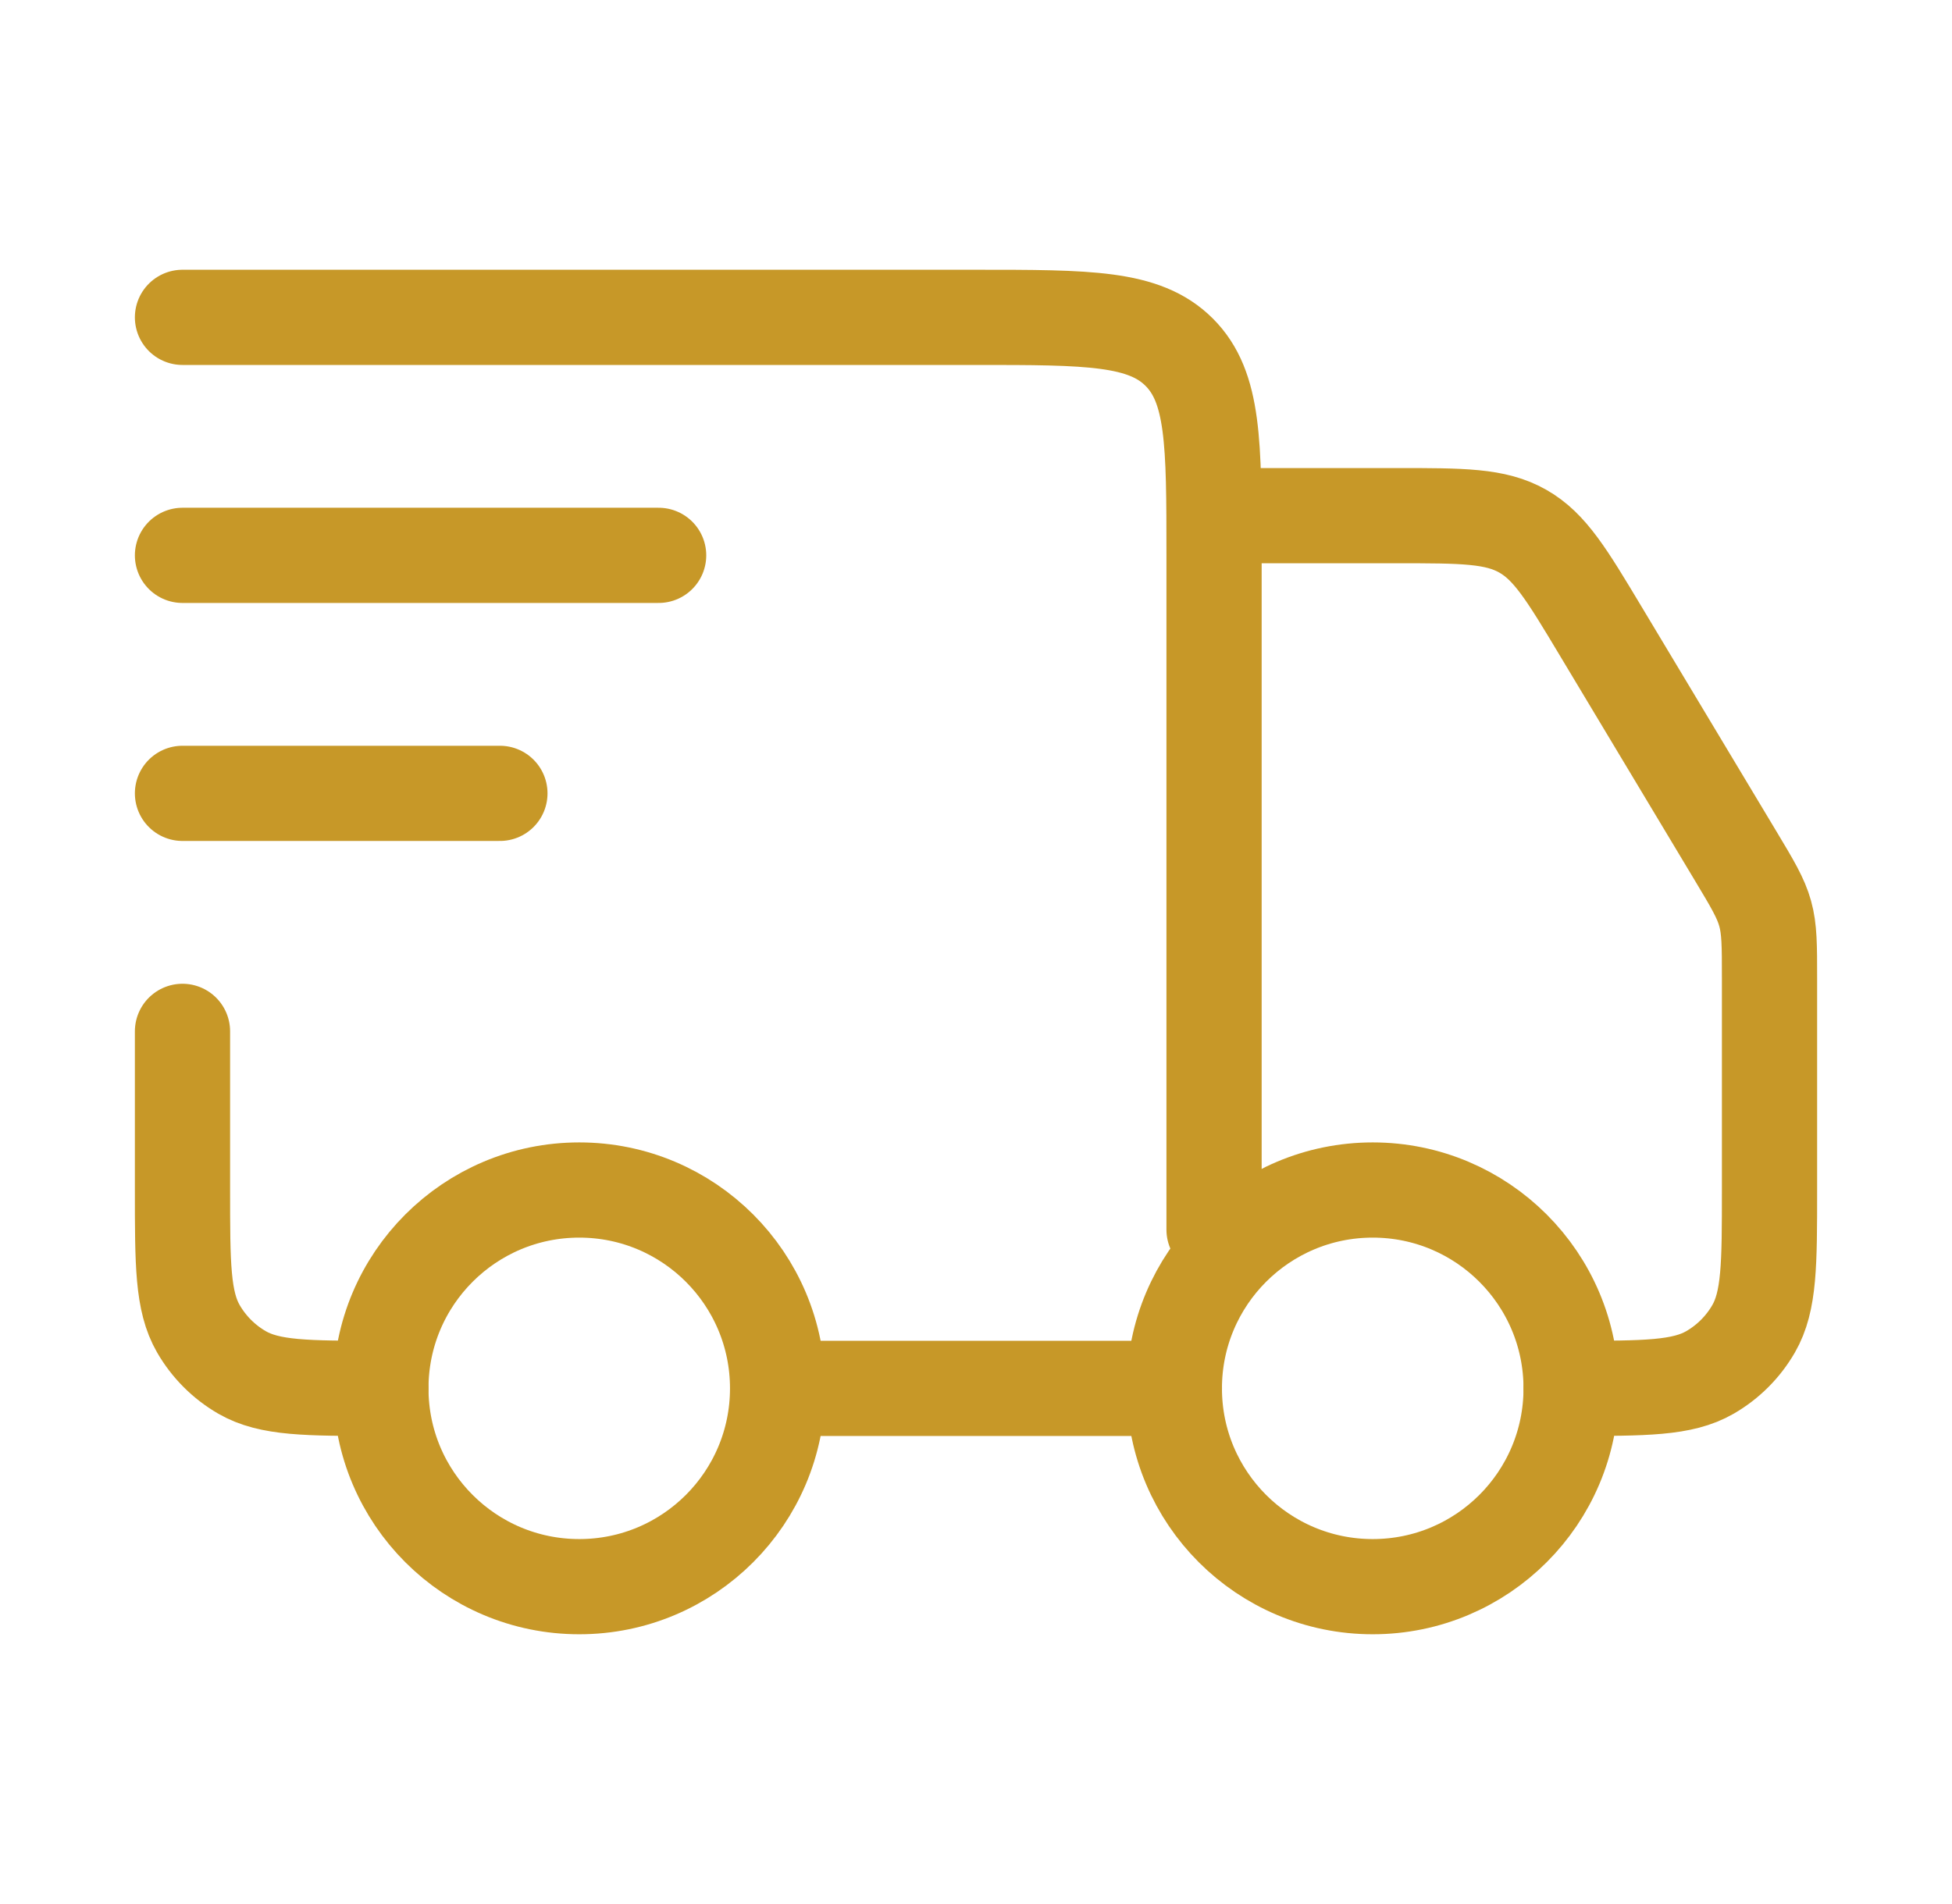 <svg width="41" height="40" viewBox="0 0 41 40" fill="none" xmlns="http://www.w3.org/2000/svg">
<path d="M33 29.167C33 31.468 31.134 33.333 28.833 33.333C26.532 33.333 24.666 31.468 24.666 29.167C24.666 26.866 26.532 25 28.833 25C31.134 25 33 26.866 33 29.167Z" stroke="#C79828" stroke-width="2"/>
<path d="M16.333 29.167C16.333 31.468 14.468 33.333 12.167 33.333C9.865 33.333 8 31.468 8 29.167C8 26.866 9.865 25 12.167 25C14.468 25 16.333 26.866 16.333 29.167Z" stroke="#C79828" stroke-width="2"/>
<path d="M24.667 29.167H16.334M3.833 6.667H20.5C22.857 6.667 24.036 6.667 24.768 7.399C25.5 8.131 25.5 9.31 25.5 11.667V25.833M26.334 10.833H29.336C30.719 10.833 31.41 10.833 31.983 11.158C32.556 11.482 32.912 12.075 33.623 13.261L36.454 17.979C36.808 18.569 36.985 18.864 37.076 19.192C37.167 19.519 37.167 19.863 37.167 20.552V25C37.167 26.558 37.167 27.337 36.832 27.917C36.612 28.297 36.297 28.612 35.917 28.832C35.337 29.167 34.558 29.167 33 29.167M3.833 21.667V25C3.833 26.558 3.833 27.337 4.168 27.917C4.388 28.297 4.703 28.612 5.083 28.832C5.664 29.167 6.442 29.167 8 29.167" stroke="#C79828" stroke-width="2" stroke-linecap="round" stroke-linejoin="round"/>
<path d="M3.833 11.667H13.834M3.833 16.667H10.5" stroke="#C79828" stroke-width="2" stroke-linecap="round" stroke-linejoin="round"/>
</svg>
